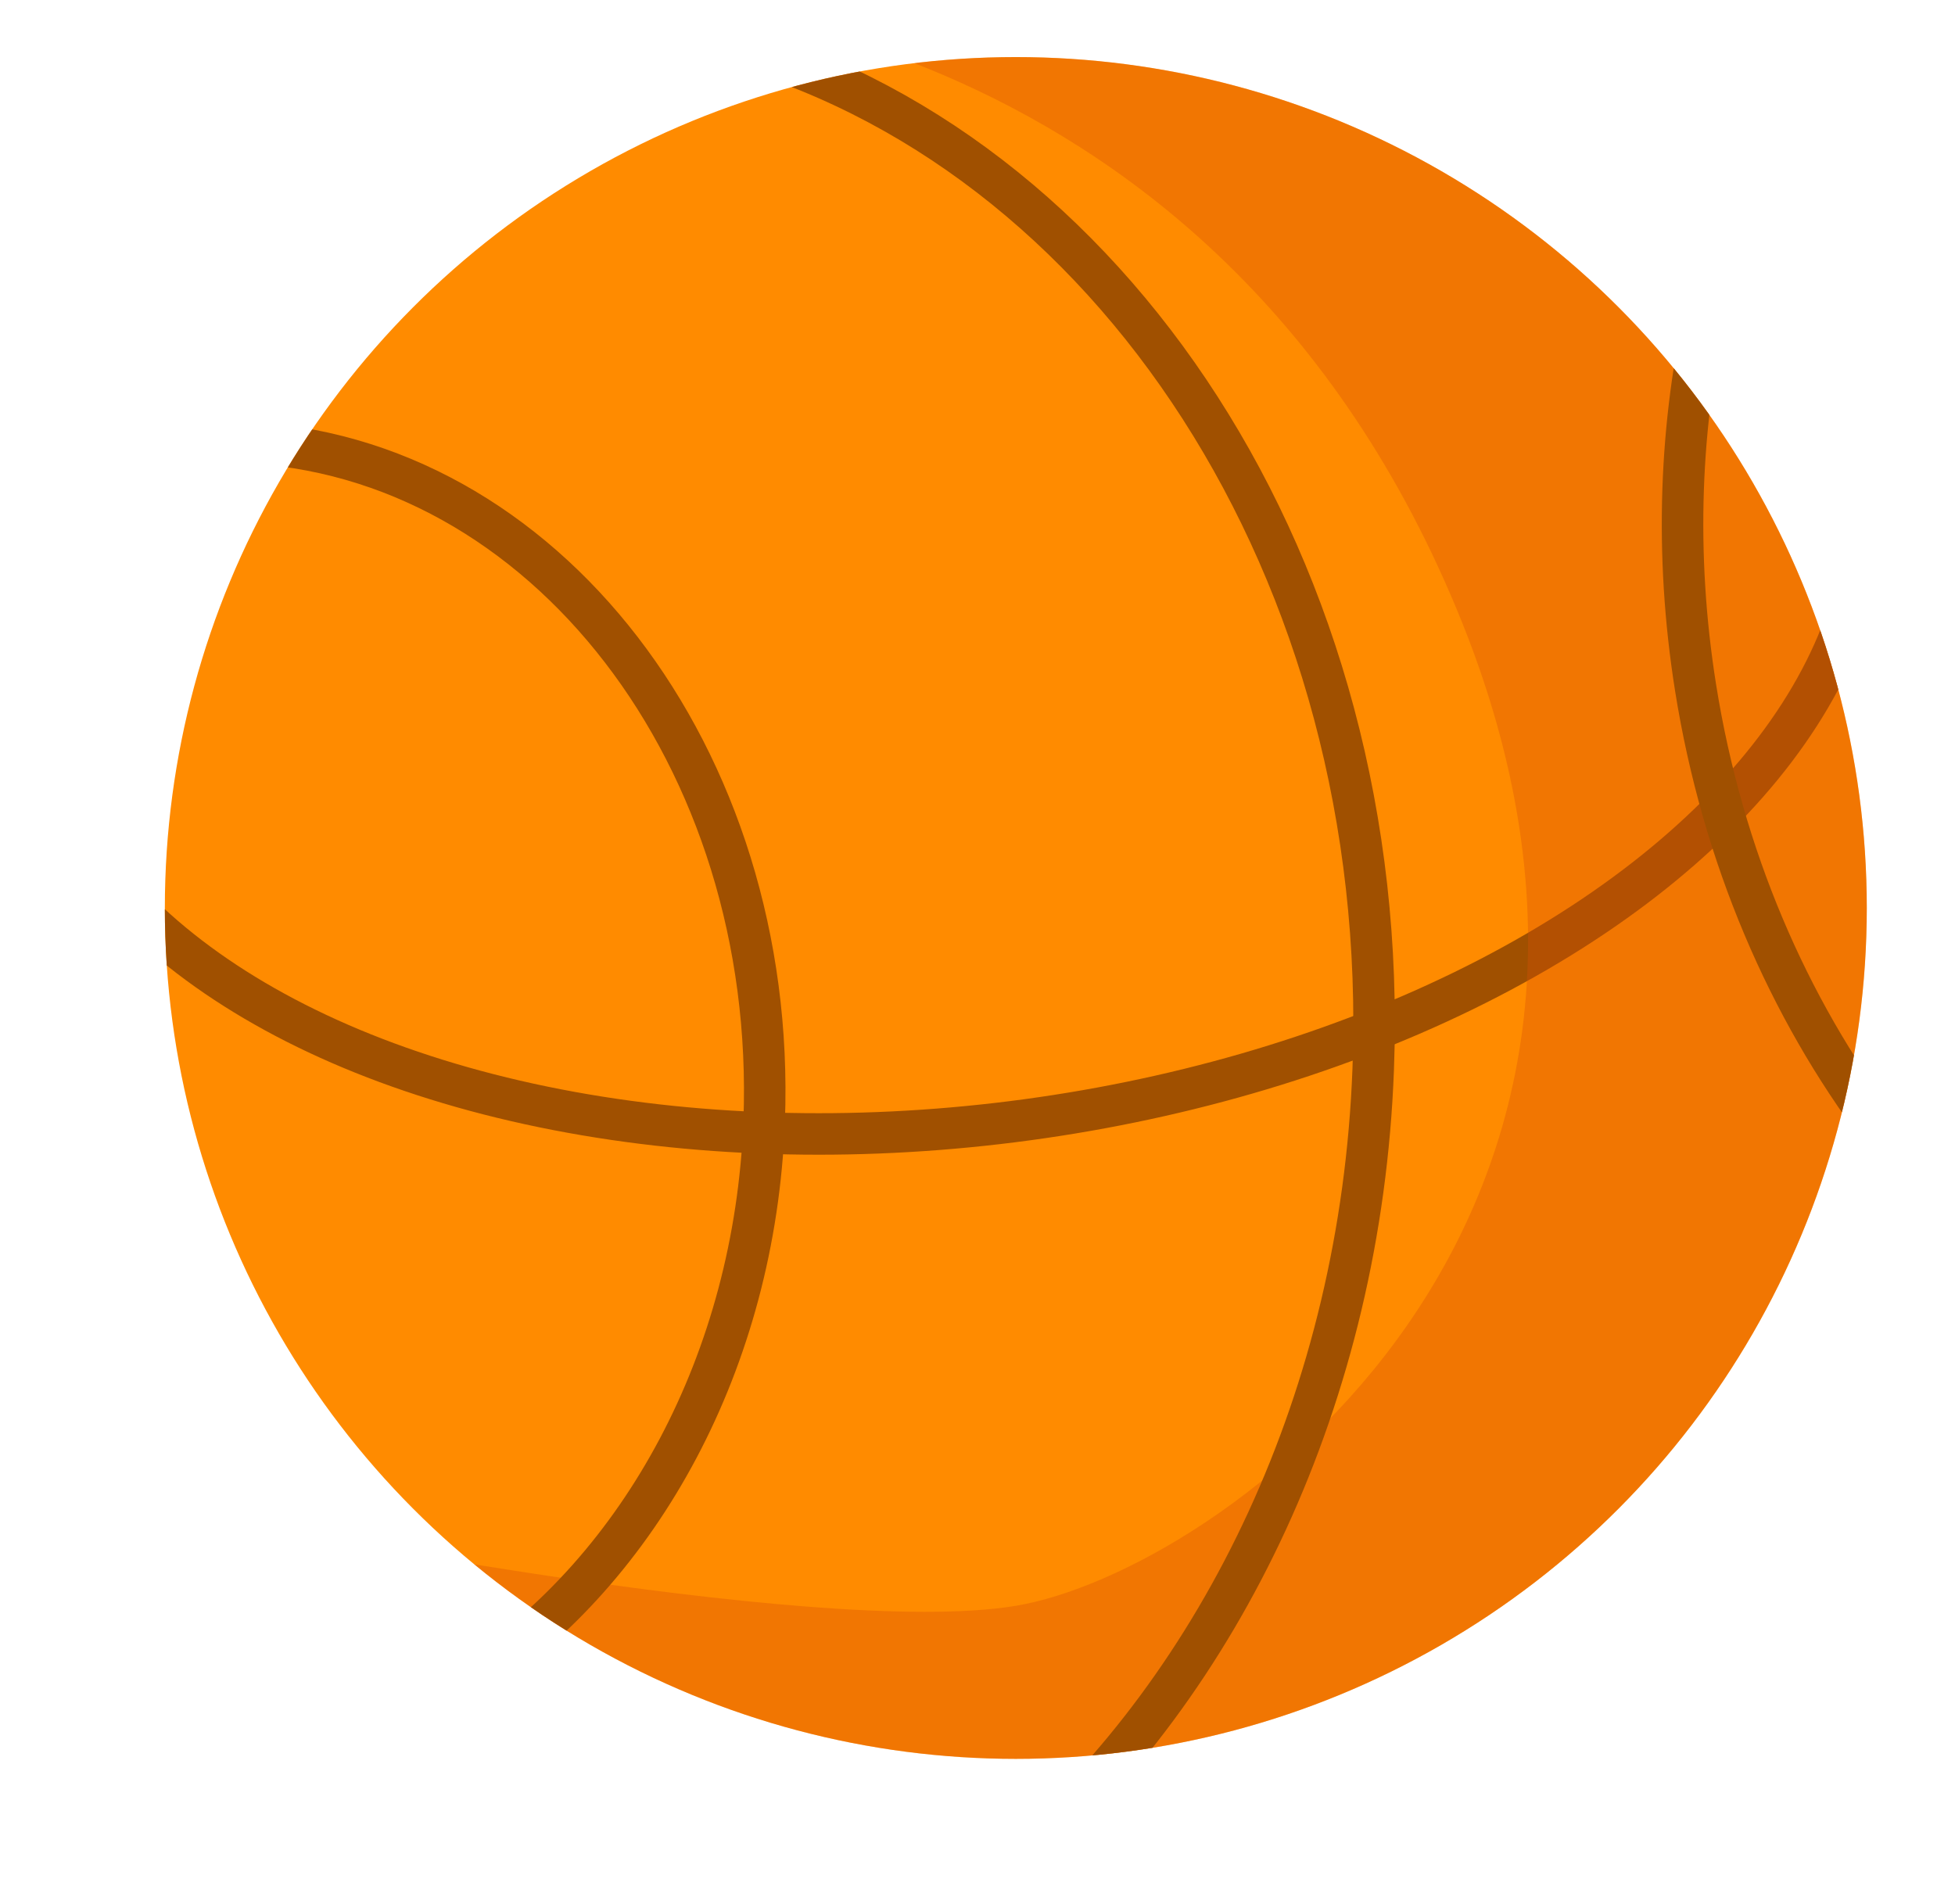 <svg xmlns="http://www.w3.org/2000/svg" xmlns:xlink="http://www.w3.org/1999/xlink" viewBox="0 0 753.54 733.94"><defs><clipPath id="clip-path" transform="translate(63.54 22)"><circle cx="328" cy="328" r="328" style="fill:#ff8b00"/></clipPath></defs><g id="Layer_2" data-name="Layer 2"><g id="Layer_3" data-name="Layer 3"><circle cx="391.54" cy="350" r="328" style="fill:#ff8b00"/><g style="clip-path:url(#clip-path)"><ellipse cx="300.26" cy="200.71" rx="357.61" ry="211.33" transform="translate(40.78 61.17) rotate(-7.19)" style="fill:none;stroke:#a05000;stroke-miterlimit:10;stroke-width:16px"/><path d="M176-22s224-1,322,235S406,584,328,597,25,564,25,564L328,691l238-99L690,366,619,121,403-21Z" transform="translate(63.54 22)" style="fill:#d85107;opacity:0.35"/><path d="M7.71,149c2.7-6.64,14.38-.77,21.69-.5C146,152.85,236.29,270.05,231,410.23c-3.5,92.7-47.91,172.24-111.32,214.21C87.2,645.93-101,416,7.71,149Z" transform="translate(63.54 22)" style="fill:none;stroke:#a05000;stroke-miterlimit:10;stroke-width:16px"/><path d="M661,413.33c-35.26-46.86-60.63-105.12-71-170.29-8.22-51.71-6.1-102.21,4.62-148.57C621.72-22.61,724.38,497.51,661,413.33Z" transform="translate(63.54 22)" style="fill:none;stroke:#a05000;stroke-miterlimit:10;stroke-width:16px"/><path d="M36,505C-100,306,48,94,126,39c17-12,68.72-50,88.24-44.84C364.42,34.11,473,198.25,465.75,390.25,461,516.22,407.43,626.49,328,695.48,270.64,745.31,74.3,561,36,505Z" transform="translate(63.54 22)" style="fill:none;stroke:#a05000;stroke-miterlimit:10;stroke-width:16px"/></g></g></g></svg>